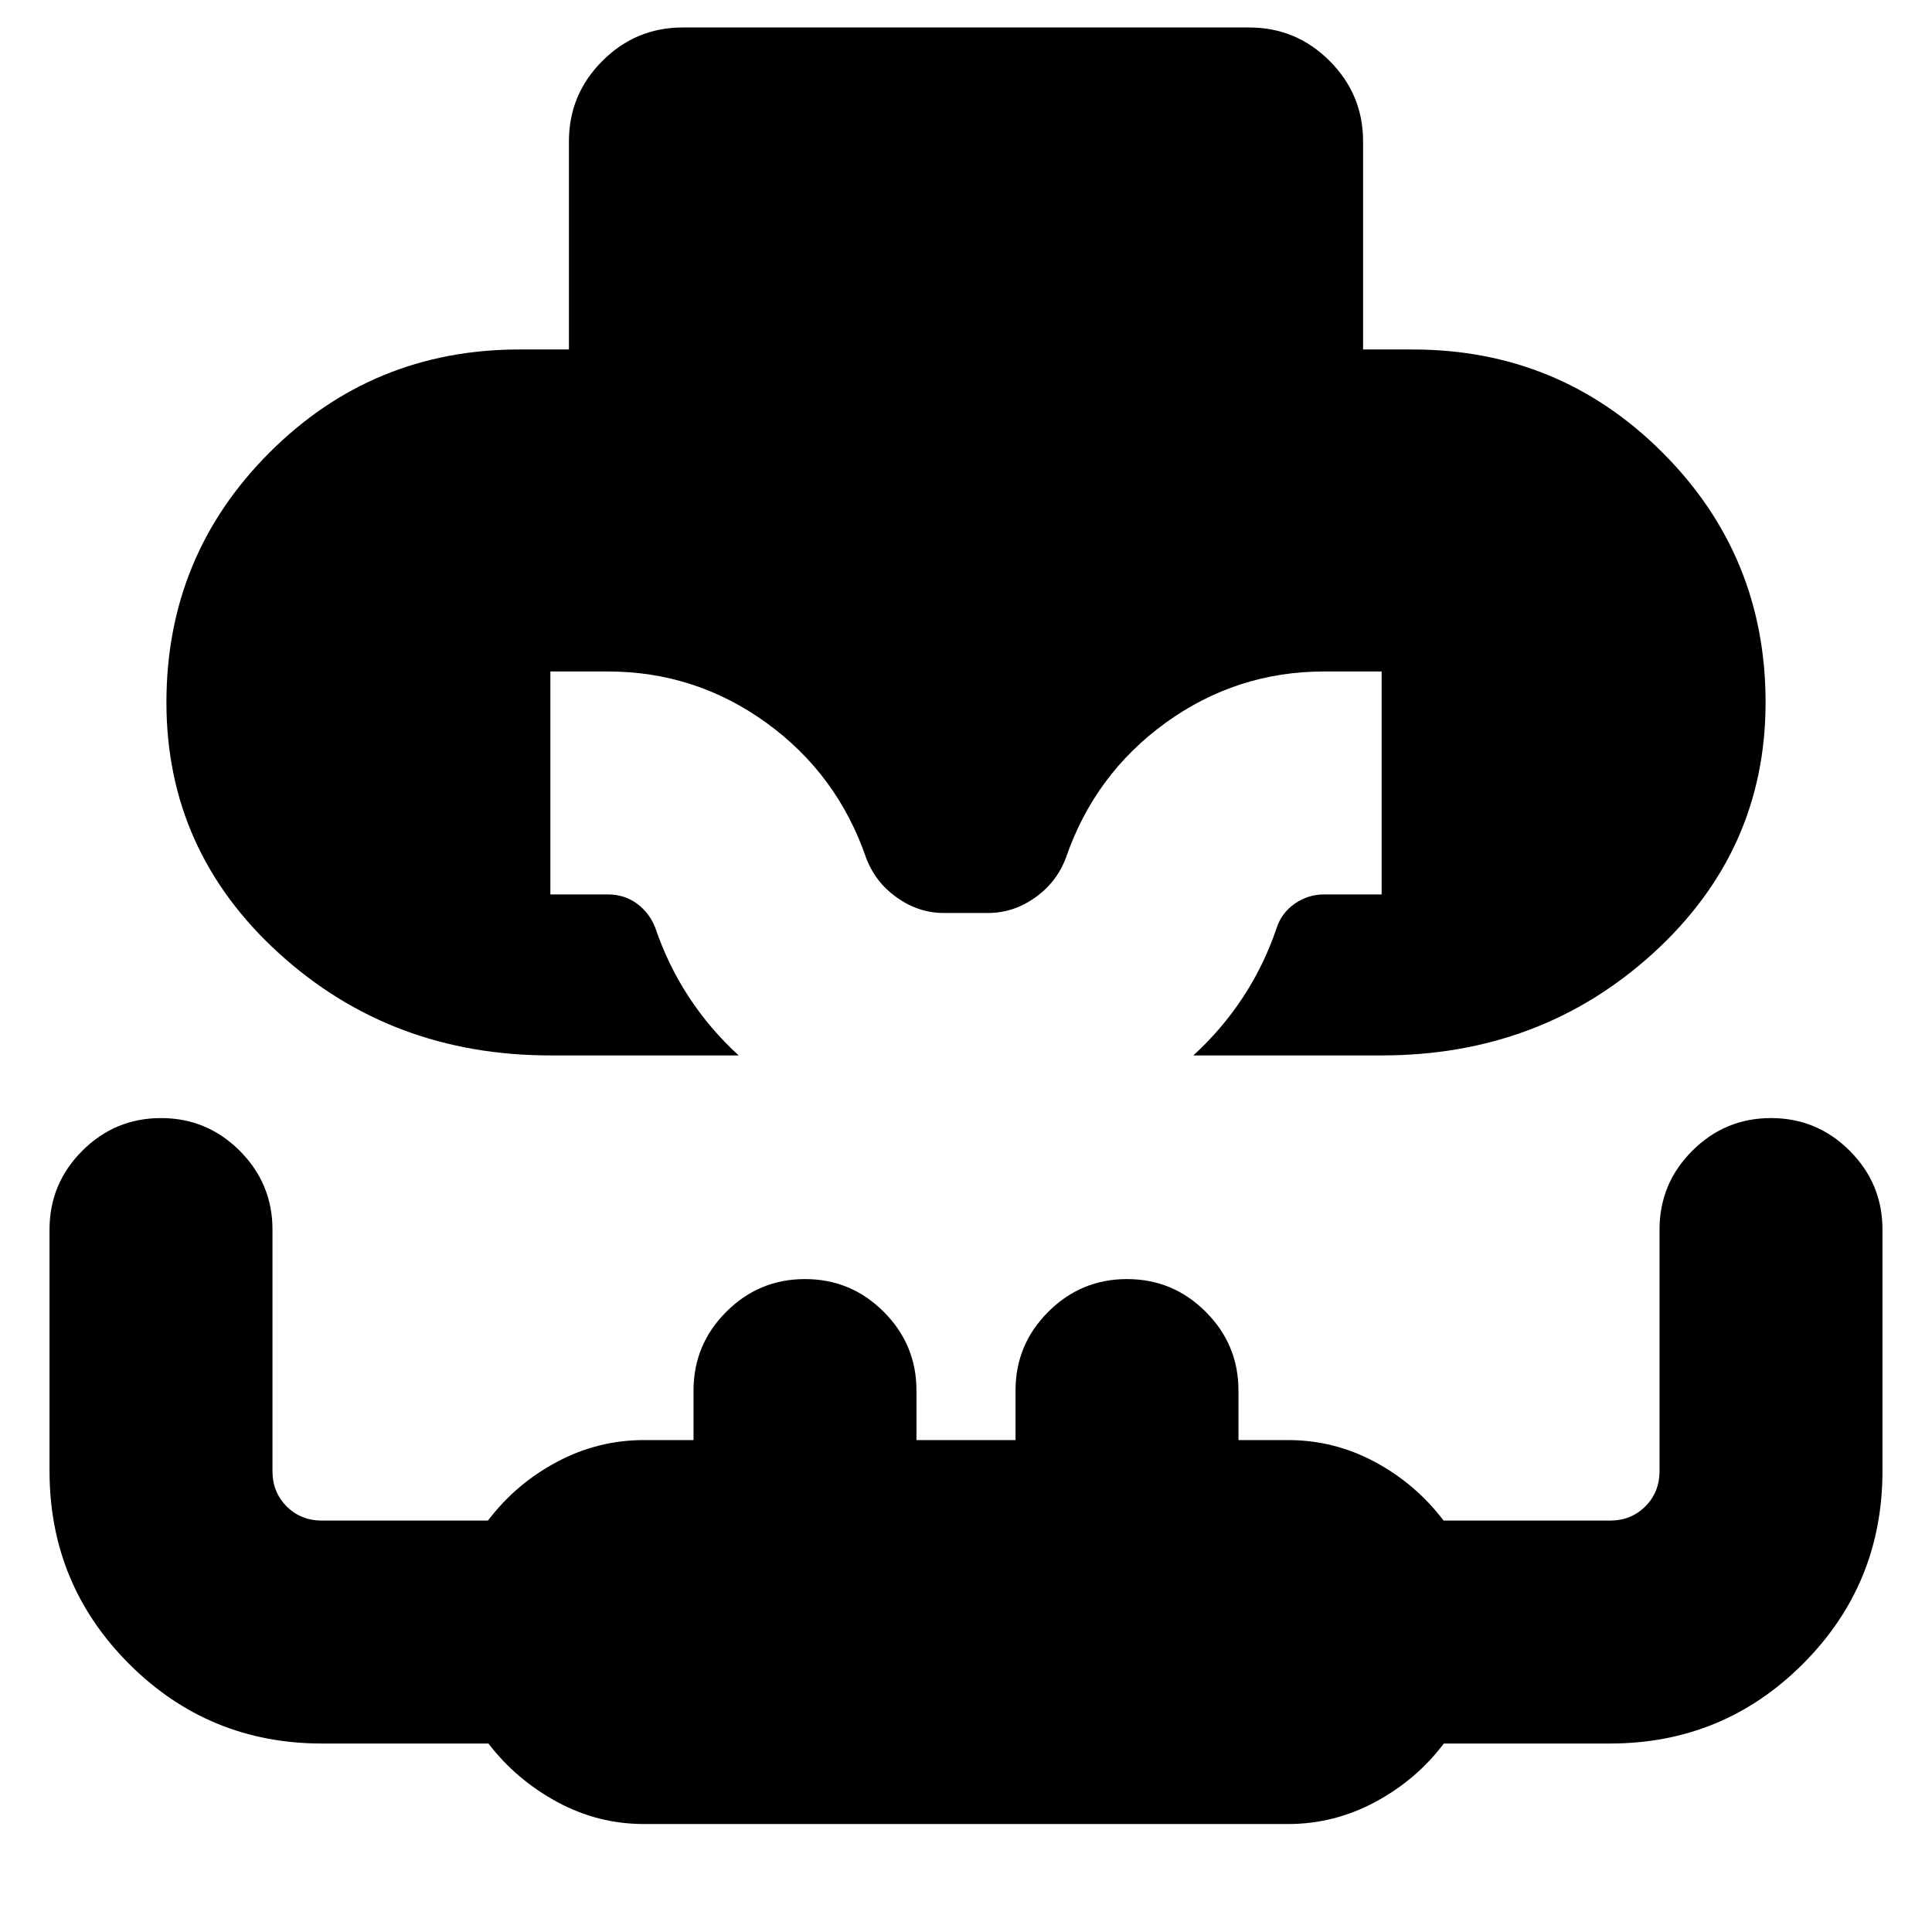 <svg xmlns="http://www.w3.org/2000/svg" height="24" viewBox="0 96 960 960" width="24"><path d="M273.478 620.435q-79.195 0-134.989-50.859-55.793-50.859-55.793-124.533 0-72.956 51.217-124.173 51.217-51.218 124.174-51.218h24.609V166.239q0-23.339 16.623-39.963 16.624-16.624 39.964-16.624h281.434q23.34 0 39.964 16.624 16.623 16.624 16.623 39.963v103.413h24.609q72.957 0 124.174 51.218 51.217 51.217 51.217 124.173 0 73.674-55.793 124.533-55.794 50.859-134.989 50.859h-93.565q14.239-13 24.717-28.978 10.478-15.979 16.717-34.457 2.435-7.442 9.006-12.004 6.57-4.561 14.603-4.561h28.522V429.652H658q-43.541 0-78.804 25.509-35.262 25.509-49.587 67.165-4.522 12.044-15.294 19.685-10.772 7.641-23.315 7.641h-22q-12.543 0-23.315-7.641-10.772-7.641-15.294-19.685-14.325-41.656-49.587-67.165-35.263-25.509-78.804-25.509h-28.522v110.783H302q8.272 0 14.478 4.561 6.207 4.562 9.131 12.004 6.239 18.478 16.717 34.457 10.478 15.978 24.717 28.978h-93.565ZM320 1002.35q-22.942 0-43.21-11.002-20.268-11-34.089-29H160q-56.293 0-95.842-39.549-39.55-39.549-39.55-95.842v-120q0-22.861 16.266-39.127Q57.139 651.565 80 651.565q22.861 0 39.126 16.265 16.265 16.266 16.265 39.127v120q0 10.518 7.045 17.563 7.046 7.045 17.564 7.045h82.462q13.821-18.239 34.208-29.119 20.388-10.881 43.33-10.881h24.609v-24.608q0-22.861 16.265-39.127 16.265-16.265 39.126-16.265 22.861 0 39.126 16.265 16.265 16.266 16.265 39.127v24.608h49.218v-24.608q0-22.861 16.265-39.127 16.265-16.265 39.126-16.265 22.861 0 39.126 16.265 16.265 16.266 16.265 39.127v24.608H640q22.942 0 43.21 10.881 20.268 10.88 34.089 29.119H800q10.518 0 17.564-7.045 7.045-7.045 7.045-17.563v-120q0-22.861 16.265-39.127 16.265-16.265 39.126-16.265 22.861 0 39.126 16.265 16.265 16.266 16.265 39.127v120q0 56.293-39.549 95.842-39.548 39.549-95.842 39.549h-82.565q-13.565 18-34.001 29-20.437 11.002-43.434 11.002H320Z"/></svg>